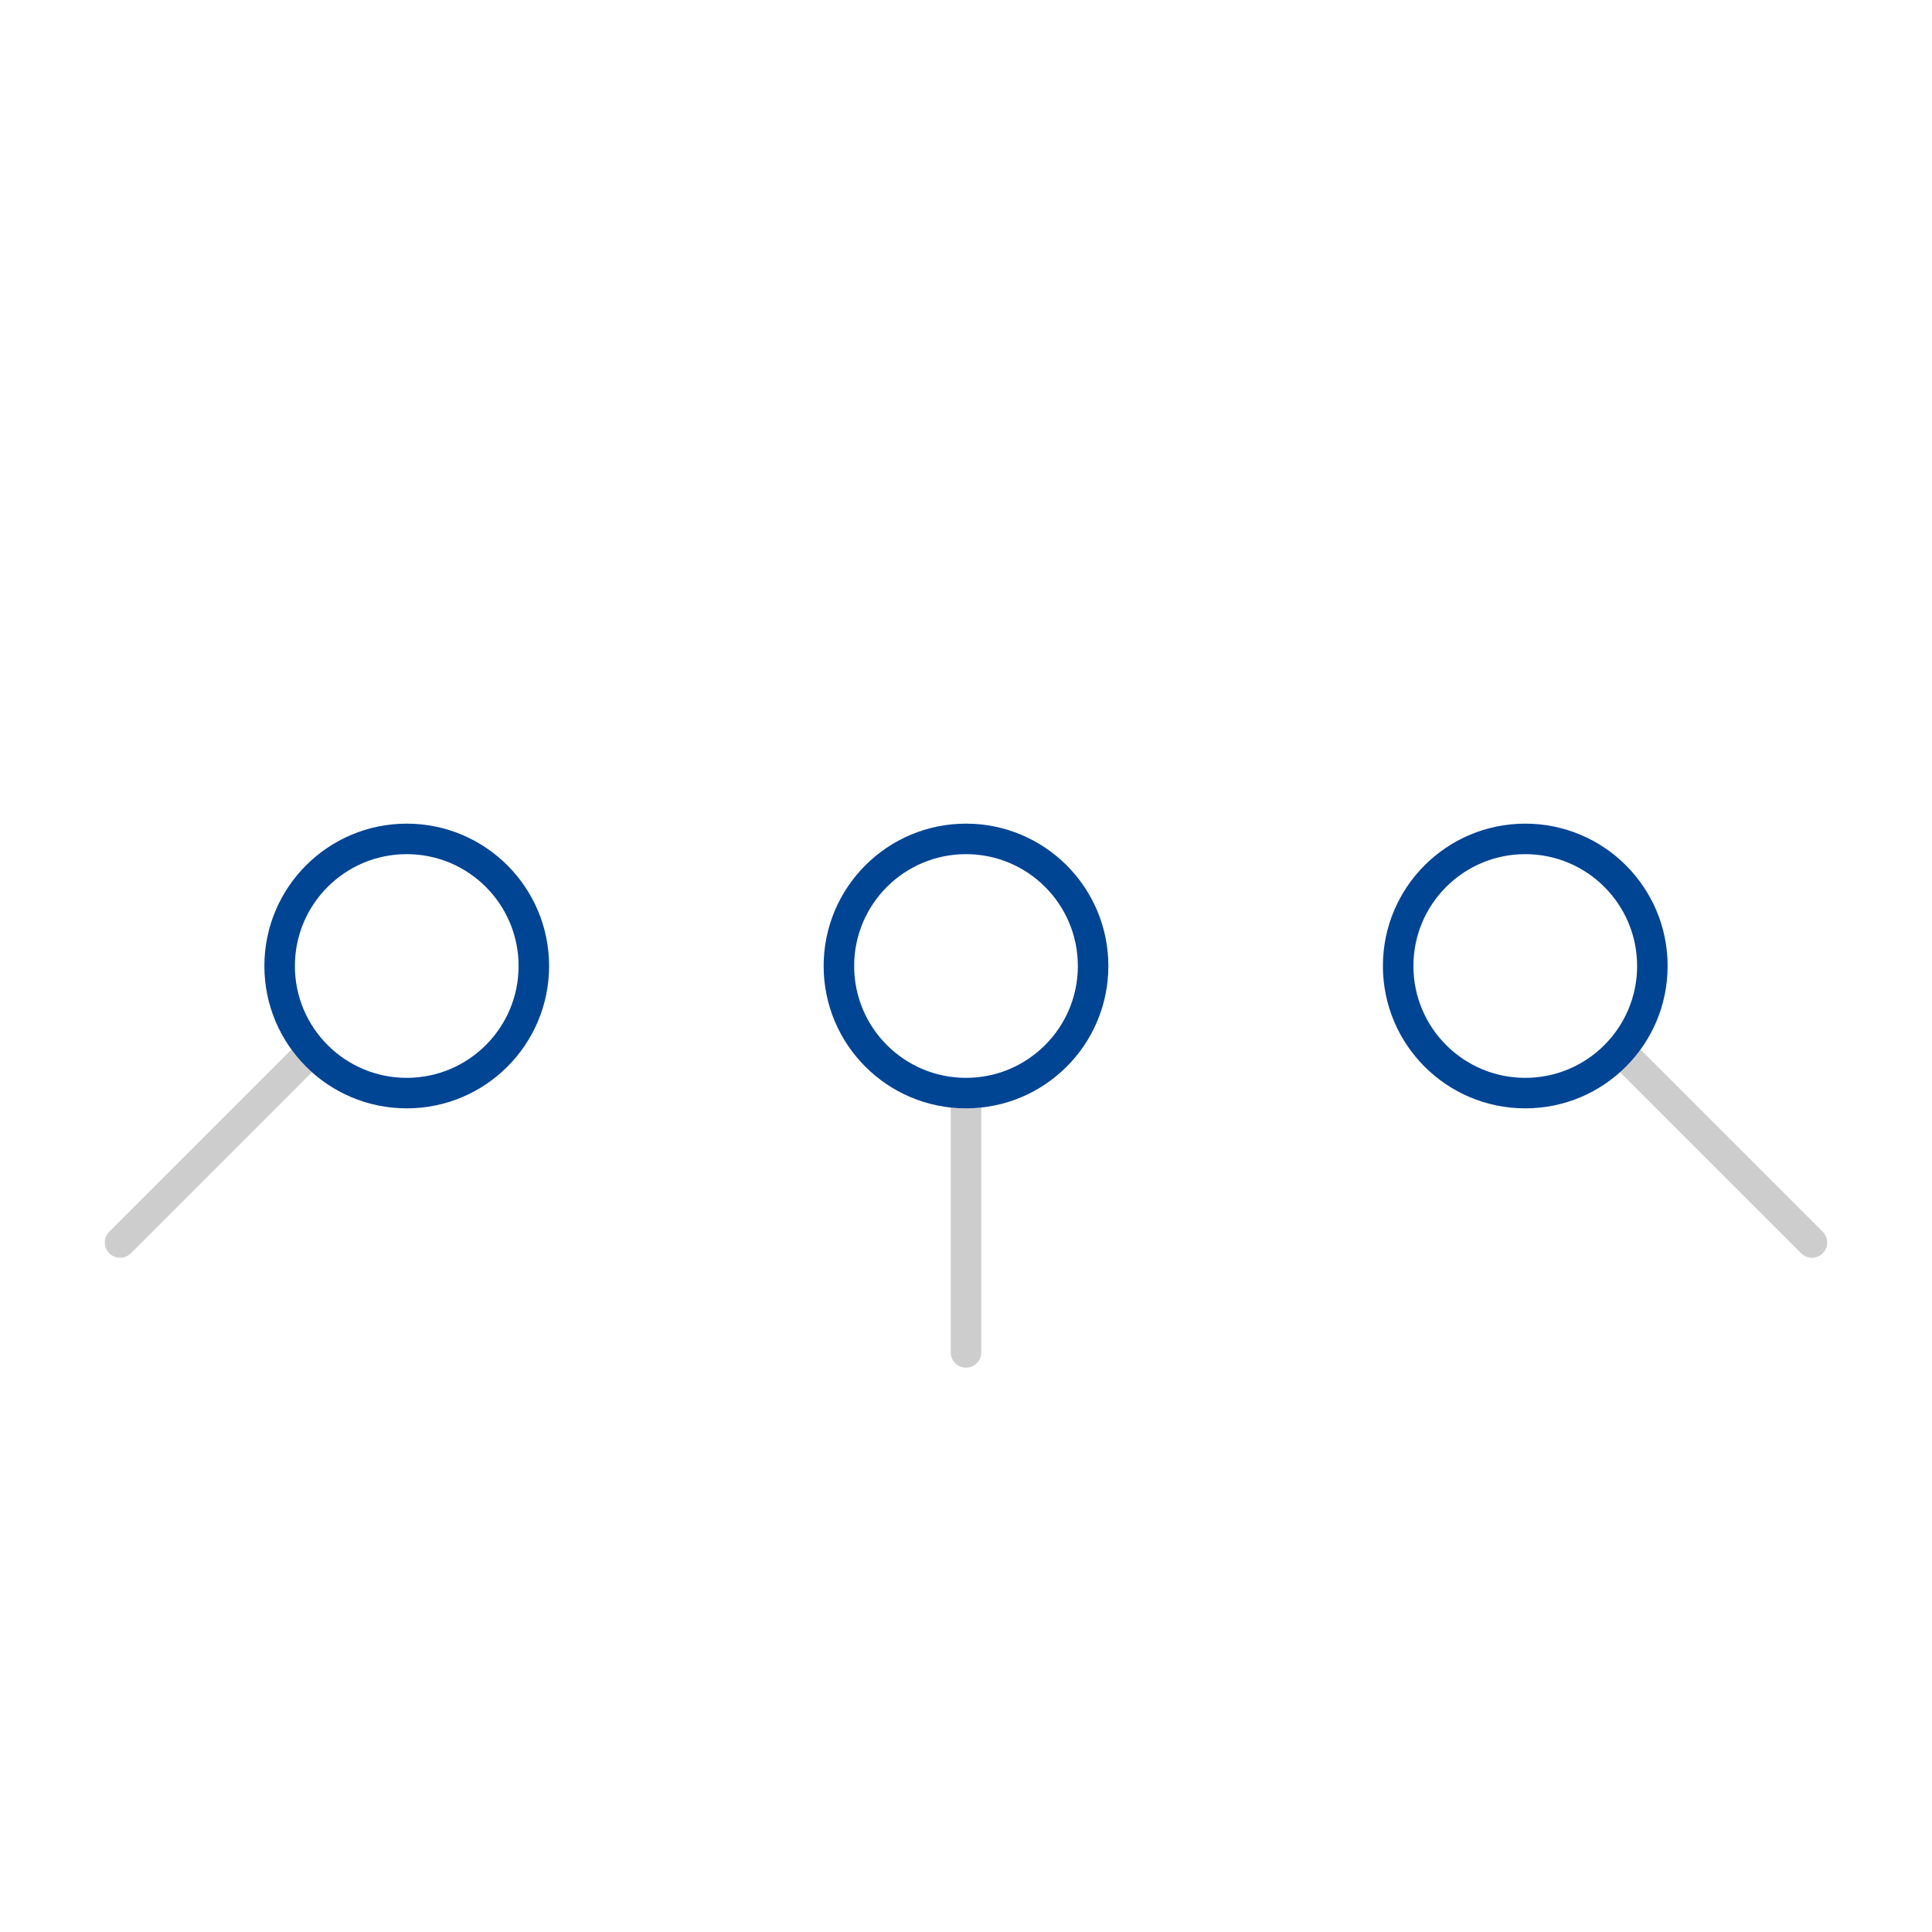 <svg xmlns="http://www.w3.org/2000/svg" xmlns:xlink="http://www.w3.org/1999/xlink" width="190" height="190" viewBox="0 0 190 190">
  <rect x="0" y="0" width="190" height="190" fill="#808080" stroke="none"/>
  <defs>
    <clipPath id="clip-search">
      <rect width="190" height="190"/>
    </clipPath>
  </defs>
  <g id="search" clip-path="url(#clip-search)">
    <rect width="190" height="190" fill="#fff"/>
    <line id="Line_52" data-name="Line 52" y2="36" transform="translate(95 97)" fill="none" stroke="#cecdcd" stroke-linecap="round" stroke-width="3"/>
    <line id="Line_53" data-name="Line 53" x2="26.692" y2="26.692" transform="translate(151.5 95.5)" fill="none" stroke="#cecdcd" stroke-linecap="round" stroke-width="3"/>
    <line id="Line_54" data-name="Line 54" x1="26.692" y2="26.692" transform="translate(11.808 95.5)" fill="none" stroke="#cecdcd" stroke-linecap="round" stroke-width="3"/>
    <g id="Ellipse_136" data-name="Ellipse 136" transform="translate(81 81)" fill="#fff" stroke="#004494" stroke-width="3">
      <circle cx="14" cy="14" r="14" stroke="none"/>
      <circle cx="14" cy="14" r="12.5" fill="none"/>
    </g>
    <g id="Ellipse_137" data-name="Ellipse 137" transform="translate(136 81)" fill="#fff" stroke="#004494" stroke-width="3">
      <circle cx="14" cy="14" r="14" stroke="none"/>
      <circle cx="14" cy="14" r="12.5" fill="none"/>
    </g>
    <g id="Ellipse_138" data-name="Ellipse 138" transform="translate(26 81)" fill="#fff" stroke="#004494" stroke-width="3">
      <circle cx="14" cy="14" r="14" stroke="none"/>
      <circle cx="14" cy="14" r="12.5" fill="none"/>
    </g>
  </g>
</svg>
